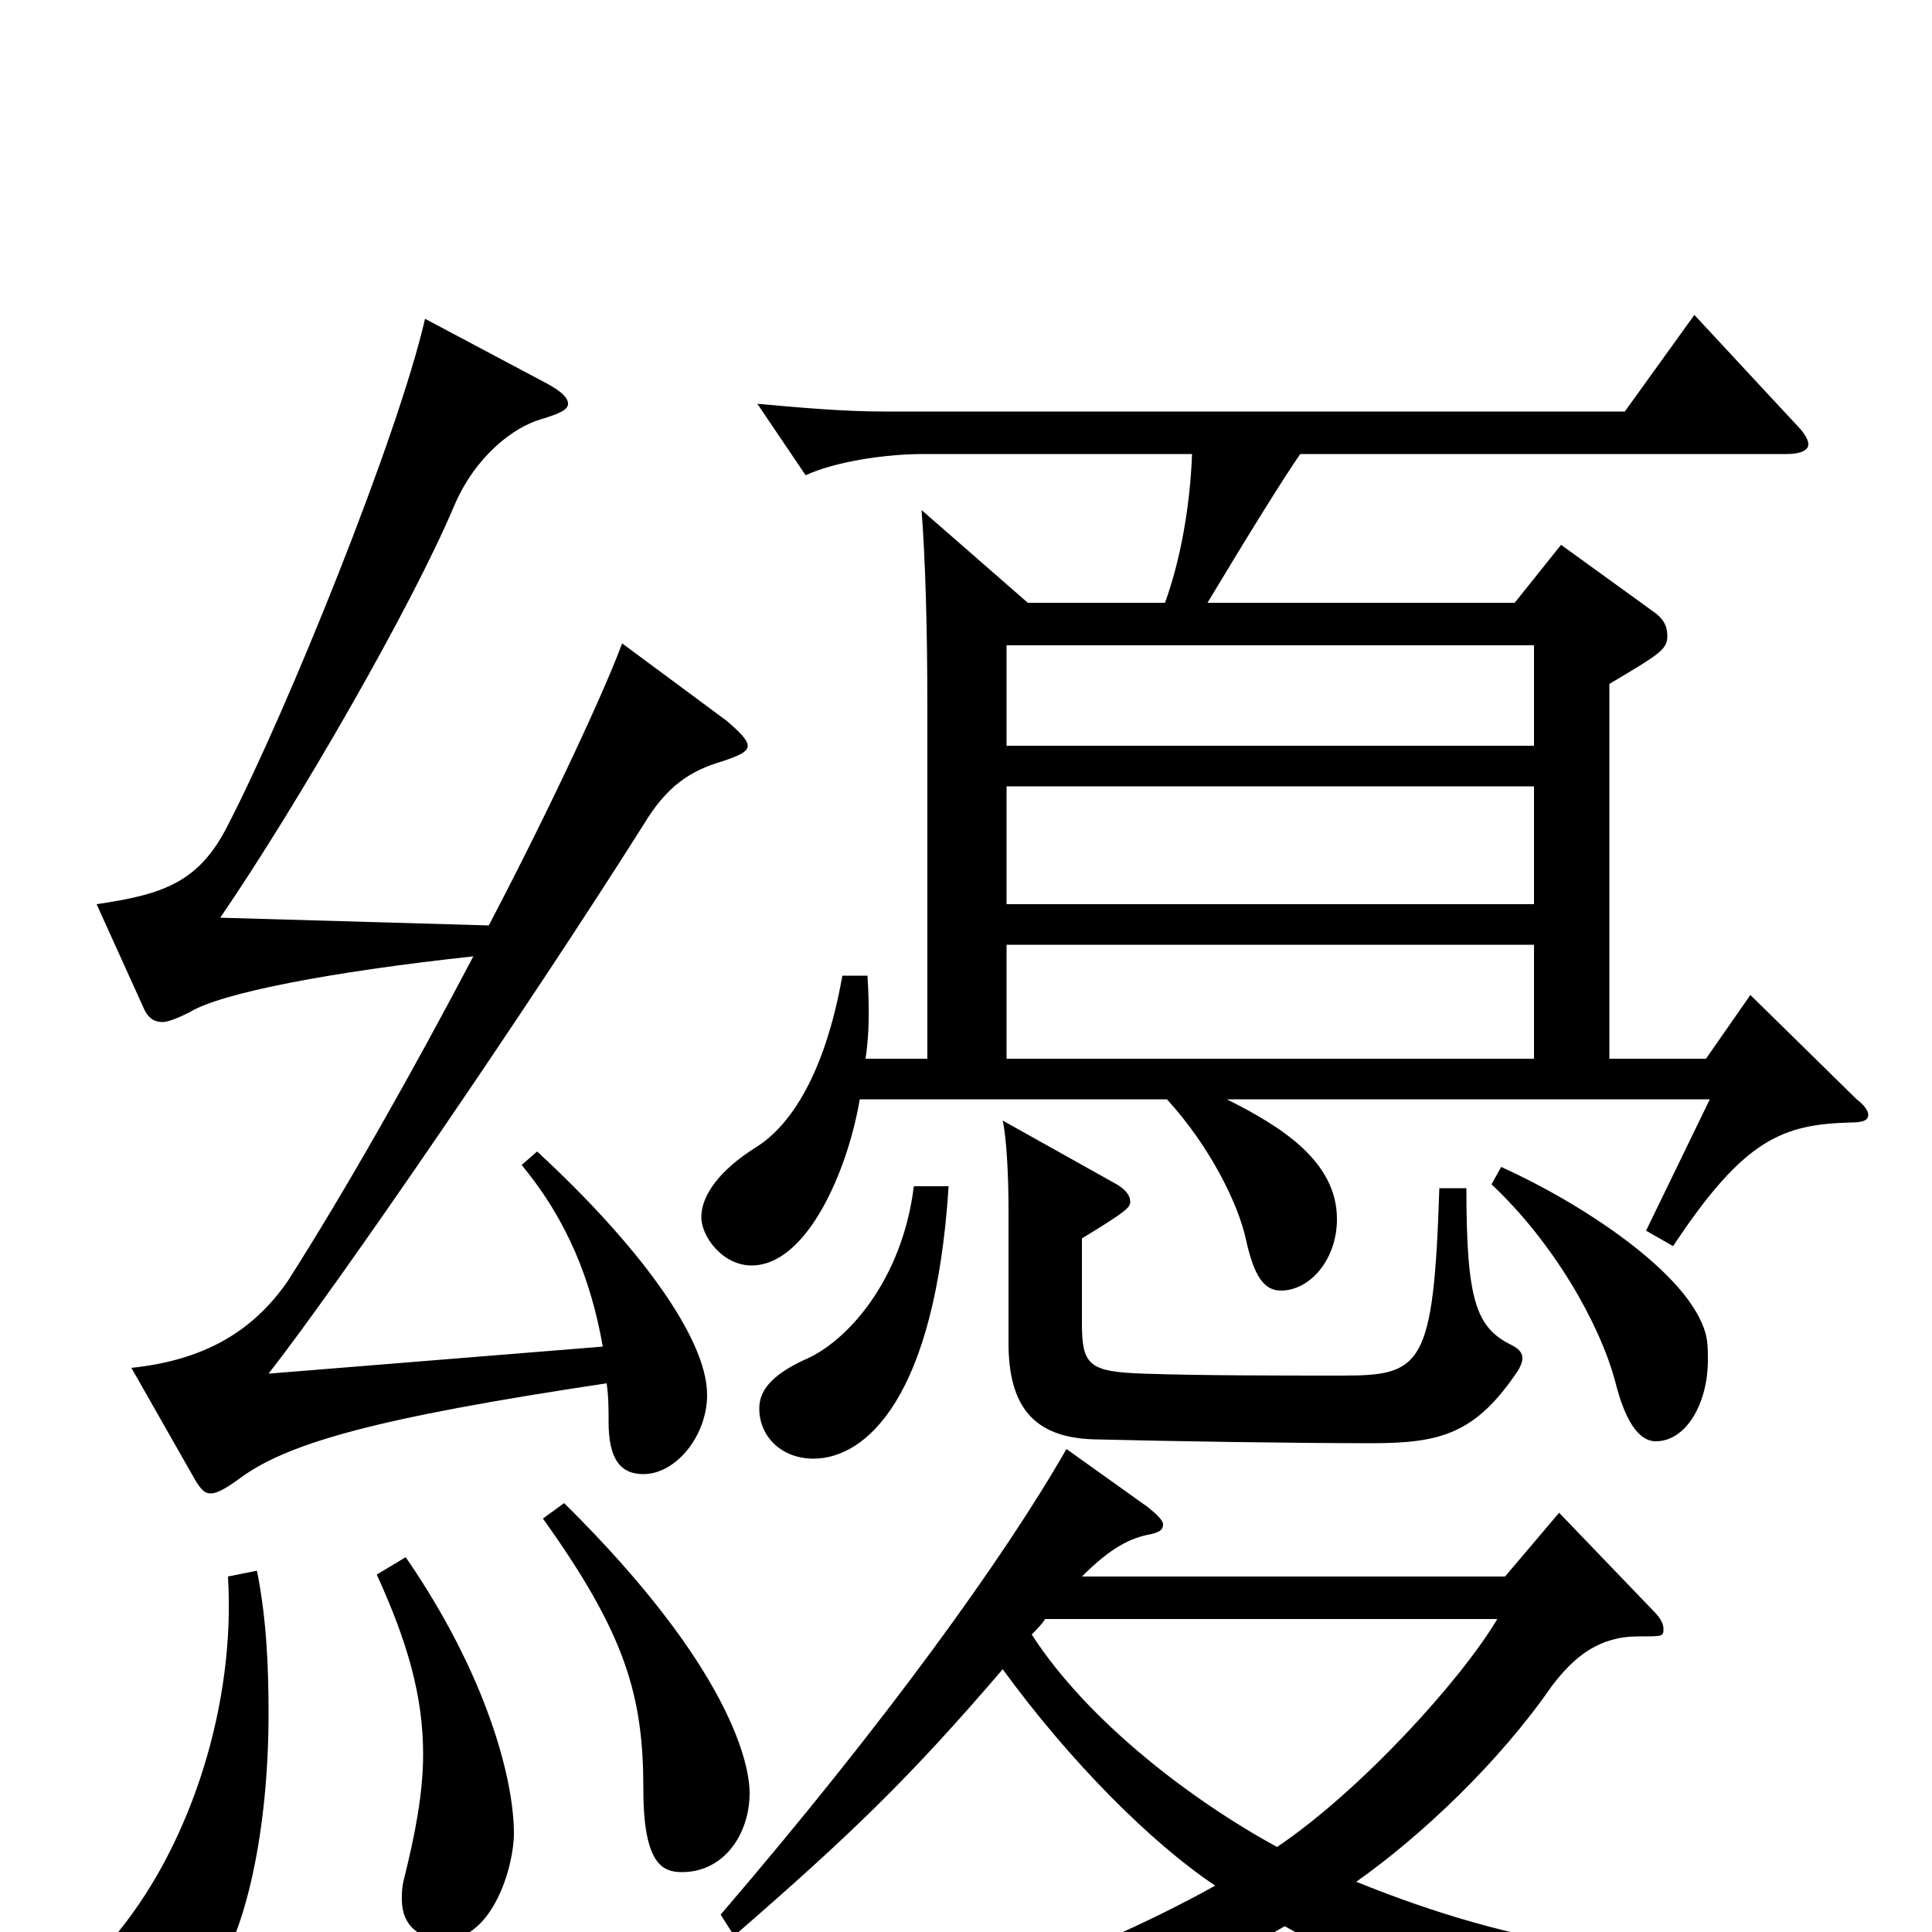 <svg xmlns="http://www.w3.org/2000/svg" viewBox="0 -1000 1000 1000">
	<path fill="#000000" d="M532 -688L477 -736C479 -709 480 -675 480 -633V-452H448C450 -465 450 -479 449 -495H436C427 -444 409 -417 391 -406C372 -394 363 -381 363 -370C363 -360 374 -345 389 -345C418 -345 439 -395 445 -431H604C626 -407 641 -377 645 -358C649 -340 654 -332 663 -332C678 -332 692 -348 692 -369C692 -399 663 -417 635 -431H885L852 -363L866 -355C903 -411 923 -418 958 -419C964 -419 967 -420 967 -423C967 -425 965 -428 961 -431L906 -485L883 -452H833V-646C860 -662 863 -664 863 -671C863 -676 861 -680 855 -684L808 -718L784 -688H625C646 -723 664 -752 673 -765H925C932 -765 936 -767 936 -770C936 -773 933 -777 929 -781L877 -837L841 -787H457C437 -787 414 -789 392 -791L417 -754C432 -761 458 -765 478 -765H617C616 -738 611 -710 603 -688ZM521 -532V-593H794V-532ZM521 -614V-666H794V-614ZM521 -452V-511H794V-452ZM552 -250C520 -194 458 -108 373 -9L380 2C441 -51 471 -80 519 -136C554 -88 596 -46 629 -24C557 16 464 48 369 67V83C481 71 586 43 665 -3C723 30 789 56 865 74C867 74 868 75 870 75C874 75 876 72 878 68C892 48 911 36 949 28V13C854 17 786 8 702 -26C736 -50 776 -88 803 -127C815 -143 828 -153 848 -153C861 -153 861 -153 861 -157C861 -159 860 -162 856 -166L807 -217L779 -184H560C575 -199 585 -204 596 -206C600 -207 602 -208 602 -211C602 -213 599 -216 594 -220ZM775 -162C756 -130 704 -73 661 -44C617 -68 563 -109 534 -154C537 -157 539 -159 541 -162ZM473 -386C467 -337 438 -305 416 -296C399 -288 393 -280 393 -271C393 -256 405 -245 421 -245C448 -245 484 -276 491 -386ZM195 -185C211 -150 219 -122 219 -92C219 -72 215 -51 209 -27C208 -23 208 -20 208 -17C208 1 223 4 230 4C255 4 266 -34 266 -51C266 -79 252 -133 210 -194ZM281 -214C324 -154 333 -122 333 -74C333 -35 343 -31 353 -31C375 -31 388 -51 388 -72C388 -86 379 -136 292 -222ZM772 -387C804 -357 828 -315 836 -285C841 -265 848 -254 857 -254C873 -254 884 -274 884 -296C884 -300 884 -305 883 -309C875 -341 817 -378 777 -396ZM745 -385C742 -293 736 -288 695 -288C661 -288 622 -288 592 -289C564 -290 560 -293 560 -315V-359C583 -373 585 -375 585 -378C585 -381 583 -384 578 -387L519 -420C521 -411 522 -391 522 -375V-305C522 -272 535 -256 566 -255C606 -254 670 -253 710 -253C746 -253 764 -258 786 -291C787 -293 788 -295 788 -297C788 -300 786 -302 782 -304C764 -313 759 -327 759 -385ZM118 -184C122 -118 99 -47 62 -1C52 12 46 24 46 33C46 46 60 50 68 50C80 50 94 43 111 22C127 0 139 -52 139 -113C139 -137 138 -162 133 -187ZM101 -234C104 -229 106 -227 109 -227C112 -227 116 -229 123 -234C148 -253 194 -266 314 -284C315 -277 315 -271 315 -264C315 -245 321 -237 333 -237C350 -237 366 -257 366 -278C366 -308 329 -357 278 -404L270 -397C294 -368 306 -337 312 -303L139 -289C175 -335 273 -478 333 -573C345 -593 357 -601 374 -606C383 -609 387 -611 387 -614C387 -617 383 -621 376 -627L322 -667C314 -645 287 -586 253 -521L114 -525C155 -585 213 -686 235 -738C246 -764 266 -779 280 -783C290 -786 294 -788 294 -791C294 -794 291 -797 284 -801L220 -835C206 -774 149 -633 118 -573C103 -543 84 -537 50 -532L74 -479C76 -474 79 -471 84 -471C87 -471 92 -473 98 -476C114 -486 171 -497 245 -505C214 -446 179 -384 149 -337C131 -311 106 -296 68 -292Z"/>
</svg>